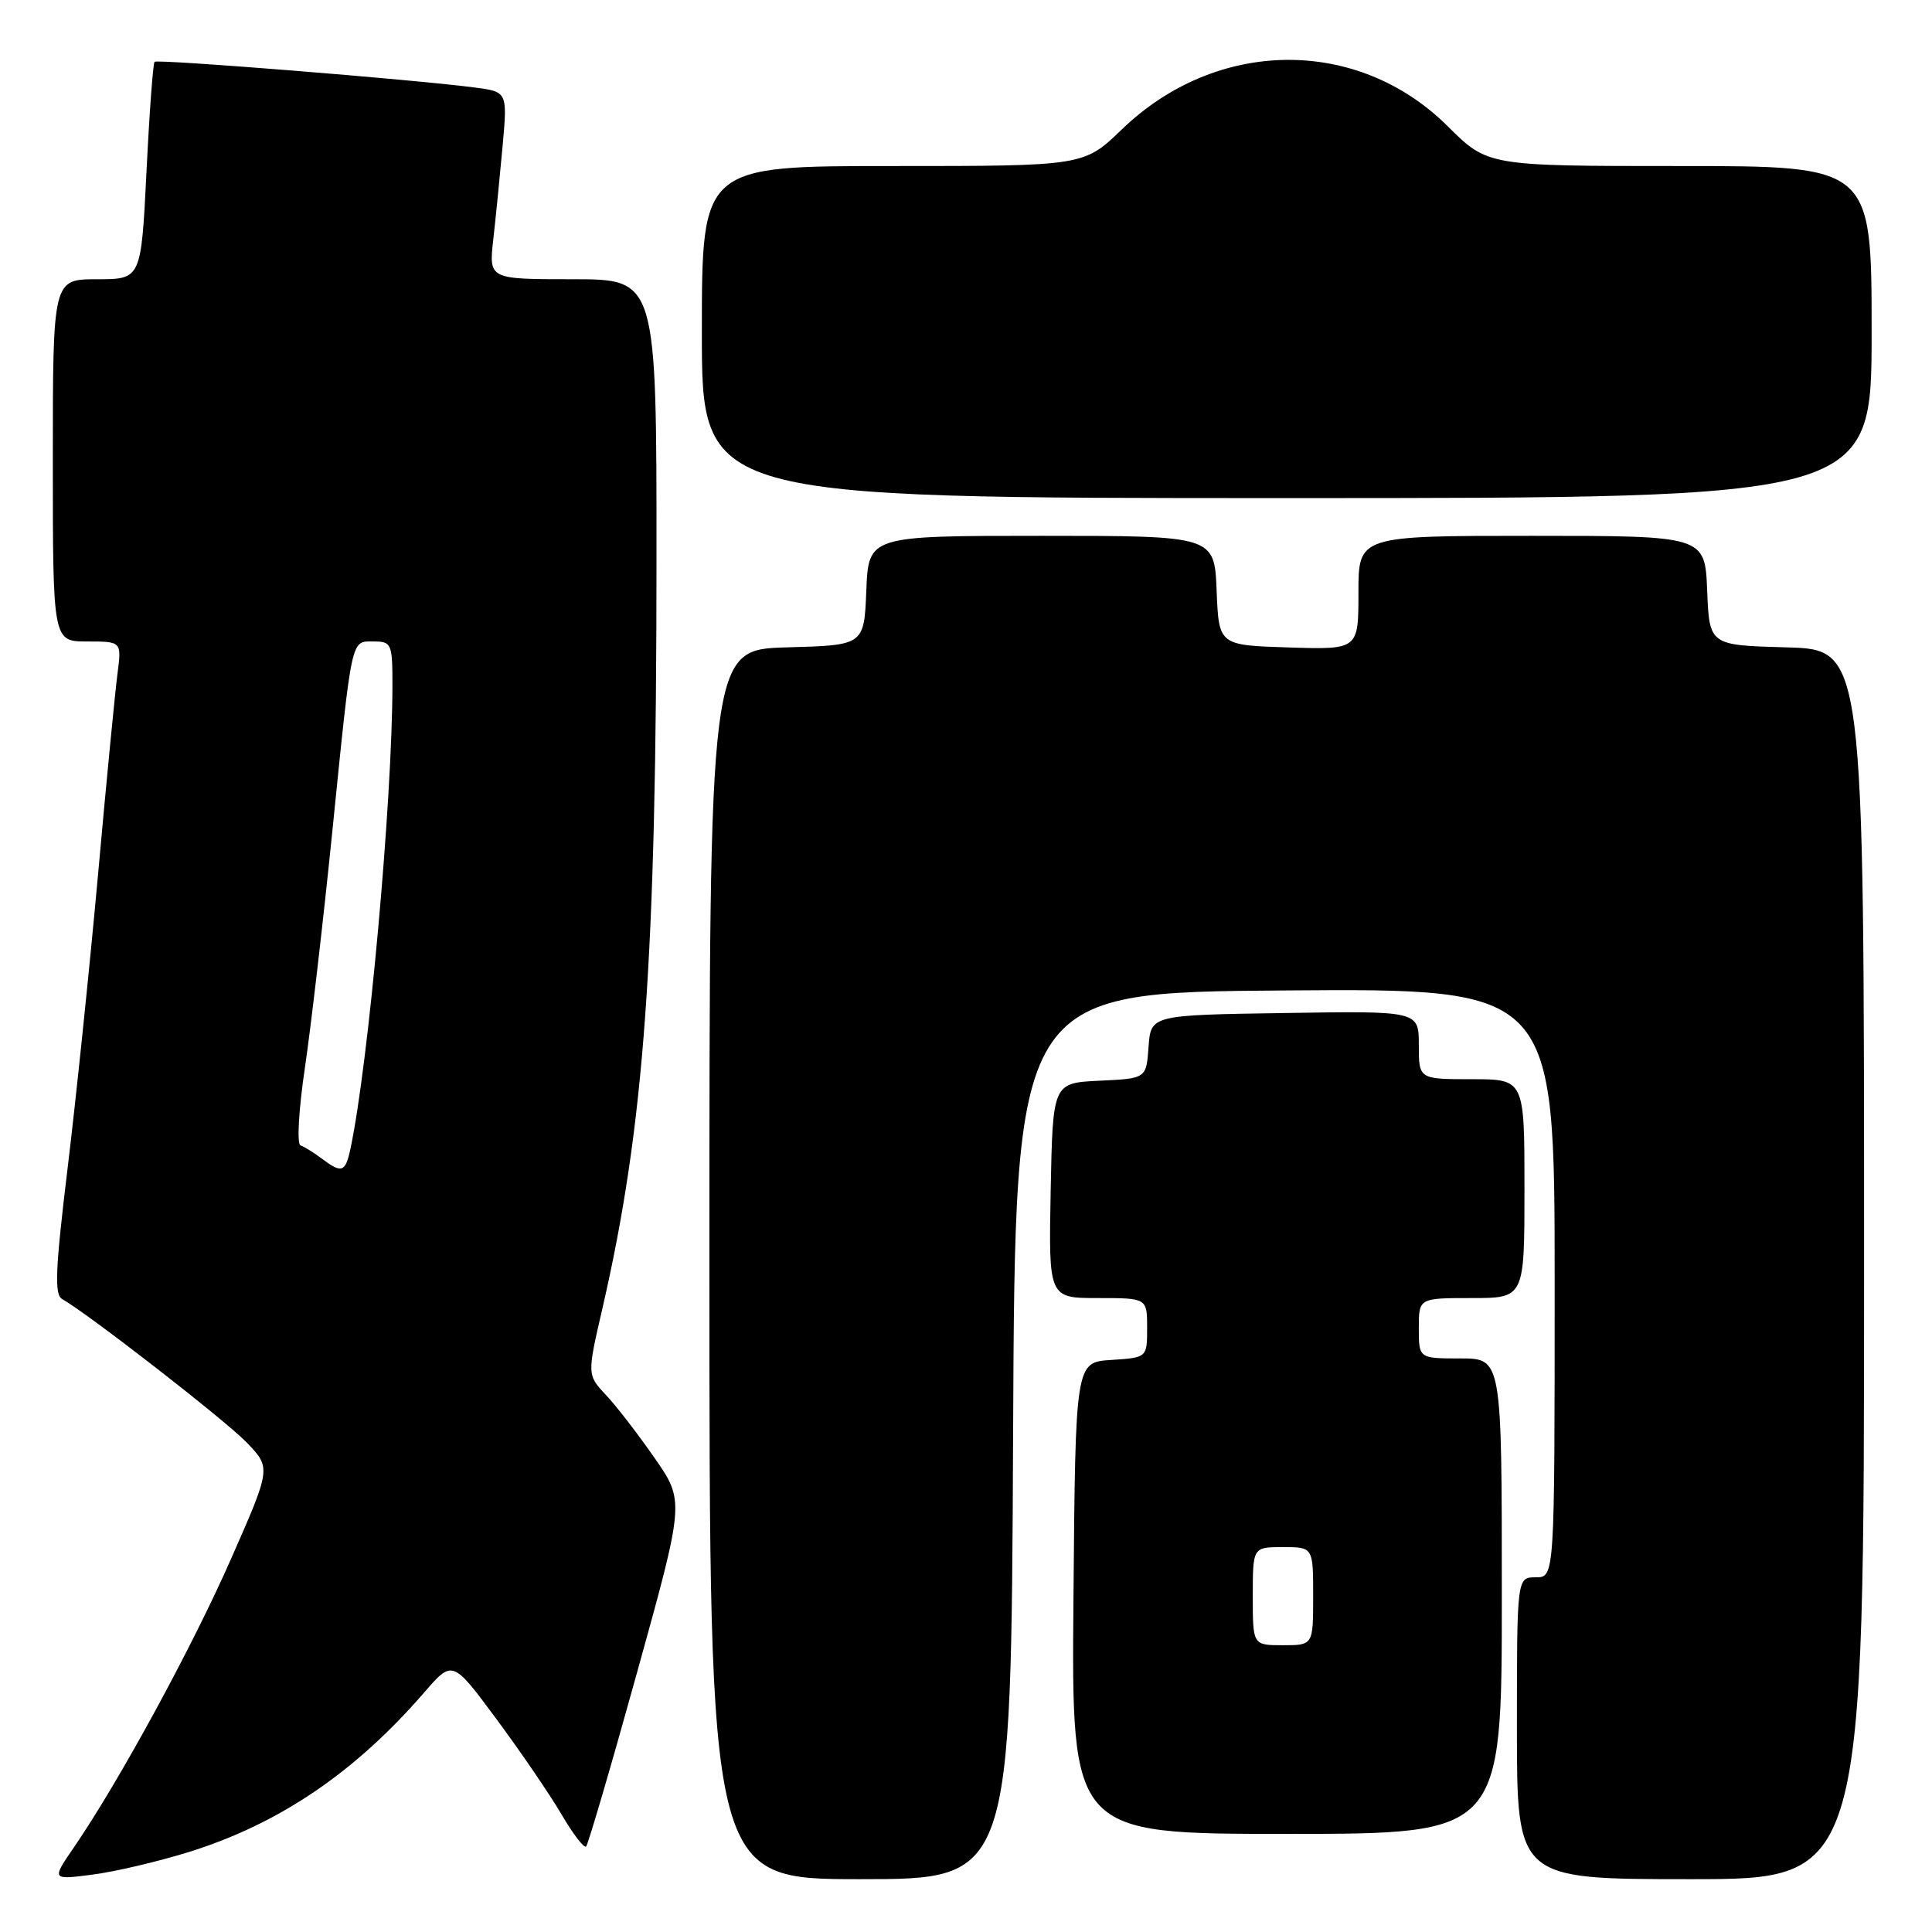 <?xml version="1.0" encoding="UTF-8" standalone="no"?>
<!DOCTYPE svg PUBLIC "-//W3C//DTD SVG 1.1//EN" "http://www.w3.org/Graphics/SVG/1.1/DTD/svg11.dtd" >
<svg xmlns="http://www.w3.org/2000/svg" xmlns:xlink="http://www.w3.org/1999/xlink" version="1.1" viewBox="0 0 256 256">
 <g >
 <path fill="currentColor"
d=" M 25.00 245.41 C 36.99 241.67 47.02 234.88 56.21 224.26 C 59.96 219.93 59.96 219.93 65.77 227.77 C 68.96 232.08 72.84 237.75 74.38 240.38 C 75.92 243.01 77.40 244.94 77.66 244.67 C 77.93 244.40 80.98 234.00 84.43 221.55 C 90.71 198.92 90.71 198.92 86.75 193.21 C 84.57 190.07 81.67 186.30 80.29 184.84 C 77.79 182.17 77.79 182.17 79.83 173.34 C 85.39 149.18 86.98 127.18 86.99 74.25 C 87.00 37.00 87.00 37.00 75.88 37.00 C 64.77 37.00 64.77 37.00 65.36 31.75 C 65.69 28.86 66.24 23.27 66.60 19.33 C 67.24 12.16 67.24 12.16 62.87 11.59 C 54.85 10.54 20.85 7.81 20.48 8.19 C 20.28 8.39 19.79 14.96 19.41 22.78 C 18.70 37.00 18.70 37.00 12.85 37.00 C 7.00 37.00 7.00 37.00 7.00 61.00 C 7.00 85.00 7.00 85.00 11.56 85.00 C 16.12 85.00 16.12 85.00 15.57 89.25 C 15.26 91.59 14.09 103.62 12.98 116.00 C 11.86 128.38 10.04 145.90 8.94 154.94 C 7.34 168.15 7.19 171.53 8.22 172.12 C 11.80 174.16 29.92 188.25 32.71 191.16 C 35.92 194.51 35.92 194.51 30.60 206.59 C 25.44 218.31 15.78 236.05 9.79 244.79 C 6.84 249.09 6.84 249.09 12.17 248.41 C 15.10 248.04 20.88 246.69 25.00 245.41 Z  M 134.24 190.25 C 134.50 131.50 134.50 131.50 170.25 131.24 C 206.00 130.97 206.00 130.97 206.00 169.99 C 206.00 209.00 206.00 209.00 203.50 209.00 C 201.00 209.00 201.00 209.00 201.00 229.00 C 201.00 249.00 201.00 249.00 224.00 249.00 C 247.00 249.00 247.00 249.00 247.00 167.53 C 247.00 86.07 247.00 86.07 236.75 85.78 C 226.50 85.50 226.50 85.50 226.21 78.25 C 225.91 71.00 225.91 71.00 202.96 71.00 C 180.00 71.00 180.00 71.00 180.00 78.54 C 180.00 86.08 180.00 86.08 170.75 85.79 C 161.50 85.50 161.50 85.50 161.21 78.25 C 160.91 71.00 160.91 71.00 138.00 71.00 C 115.09 71.00 115.09 71.00 114.79 78.25 C 114.50 85.50 114.50 85.50 104.25 85.78 C 94.00 86.07 94.00 86.07 94.00 167.53 C 94.00 249.00 94.00 249.00 113.99 249.00 C 133.98 249.00 133.98 249.00 134.24 190.25 Z  M 199.00 211.50 C 199.00 180.00 199.00 180.00 193.50 180.00 C 188.00 180.00 188.00 180.00 188.00 176.00 C 188.00 172.00 188.00 172.00 195.00 172.00 C 202.00 172.00 202.00 172.00 202.00 157.50 C 202.00 143.00 202.00 143.00 195.00 143.00 C 188.00 143.00 188.00 143.00 188.00 138.48 C 188.00 133.95 188.00 133.95 170.25 134.23 C 152.50 134.50 152.50 134.50 152.19 138.70 C 151.89 142.91 151.89 142.91 145.69 143.20 C 139.50 143.50 139.50 143.50 139.22 157.75 C 138.95 172.00 138.95 172.00 145.47 172.00 C 152.00 172.00 152.00 172.00 152.00 175.95 C 152.00 179.89 152.00 179.89 147.25 180.20 C 142.50 180.50 142.50 180.50 142.24 211.75 C 141.97 243.00 141.97 243.00 170.49 243.00 C 199.00 243.00 199.00 243.00 199.00 211.50 Z  M 248.00 44.00 C 248.00 22.00 248.00 22.00 222.57 22.00 C 197.13 22.00 197.13 22.00 191.82 16.72 C 179.88 4.85 161.23 5.03 148.68 17.12 C 143.62 22.00 143.62 22.00 118.31 22.00 C 93.00 22.00 93.00 22.00 93.00 44.00 C 93.00 66.00 93.00 66.00 170.50 66.00 C 248.00 66.00 248.00 66.00 248.00 44.00 Z  M 42.61 153.50 C 41.57 152.72 40.31 151.94 39.82 151.77 C 39.32 151.61 39.57 147.09 40.40 141.49 C 41.21 135.99 42.83 122.05 44.00 110.50 C 46.68 84.00 46.47 85.00 49.52 85.00 C 51.87 85.00 52.00 85.29 52.00 90.75 C 51.99 106.11 48.83 140.98 46.43 152.25 C 45.76 155.36 45.28 155.52 42.61 153.50 Z  M 166.00 211.50 C 166.00 205.00 166.00 205.00 170.00 205.00 C 174.00 205.00 174.00 205.00 174.00 211.50 C 174.00 218.00 174.00 218.00 170.00 218.00 C 166.00 218.00 166.00 218.00 166.00 211.50 Z "/>
</g>
</svg>